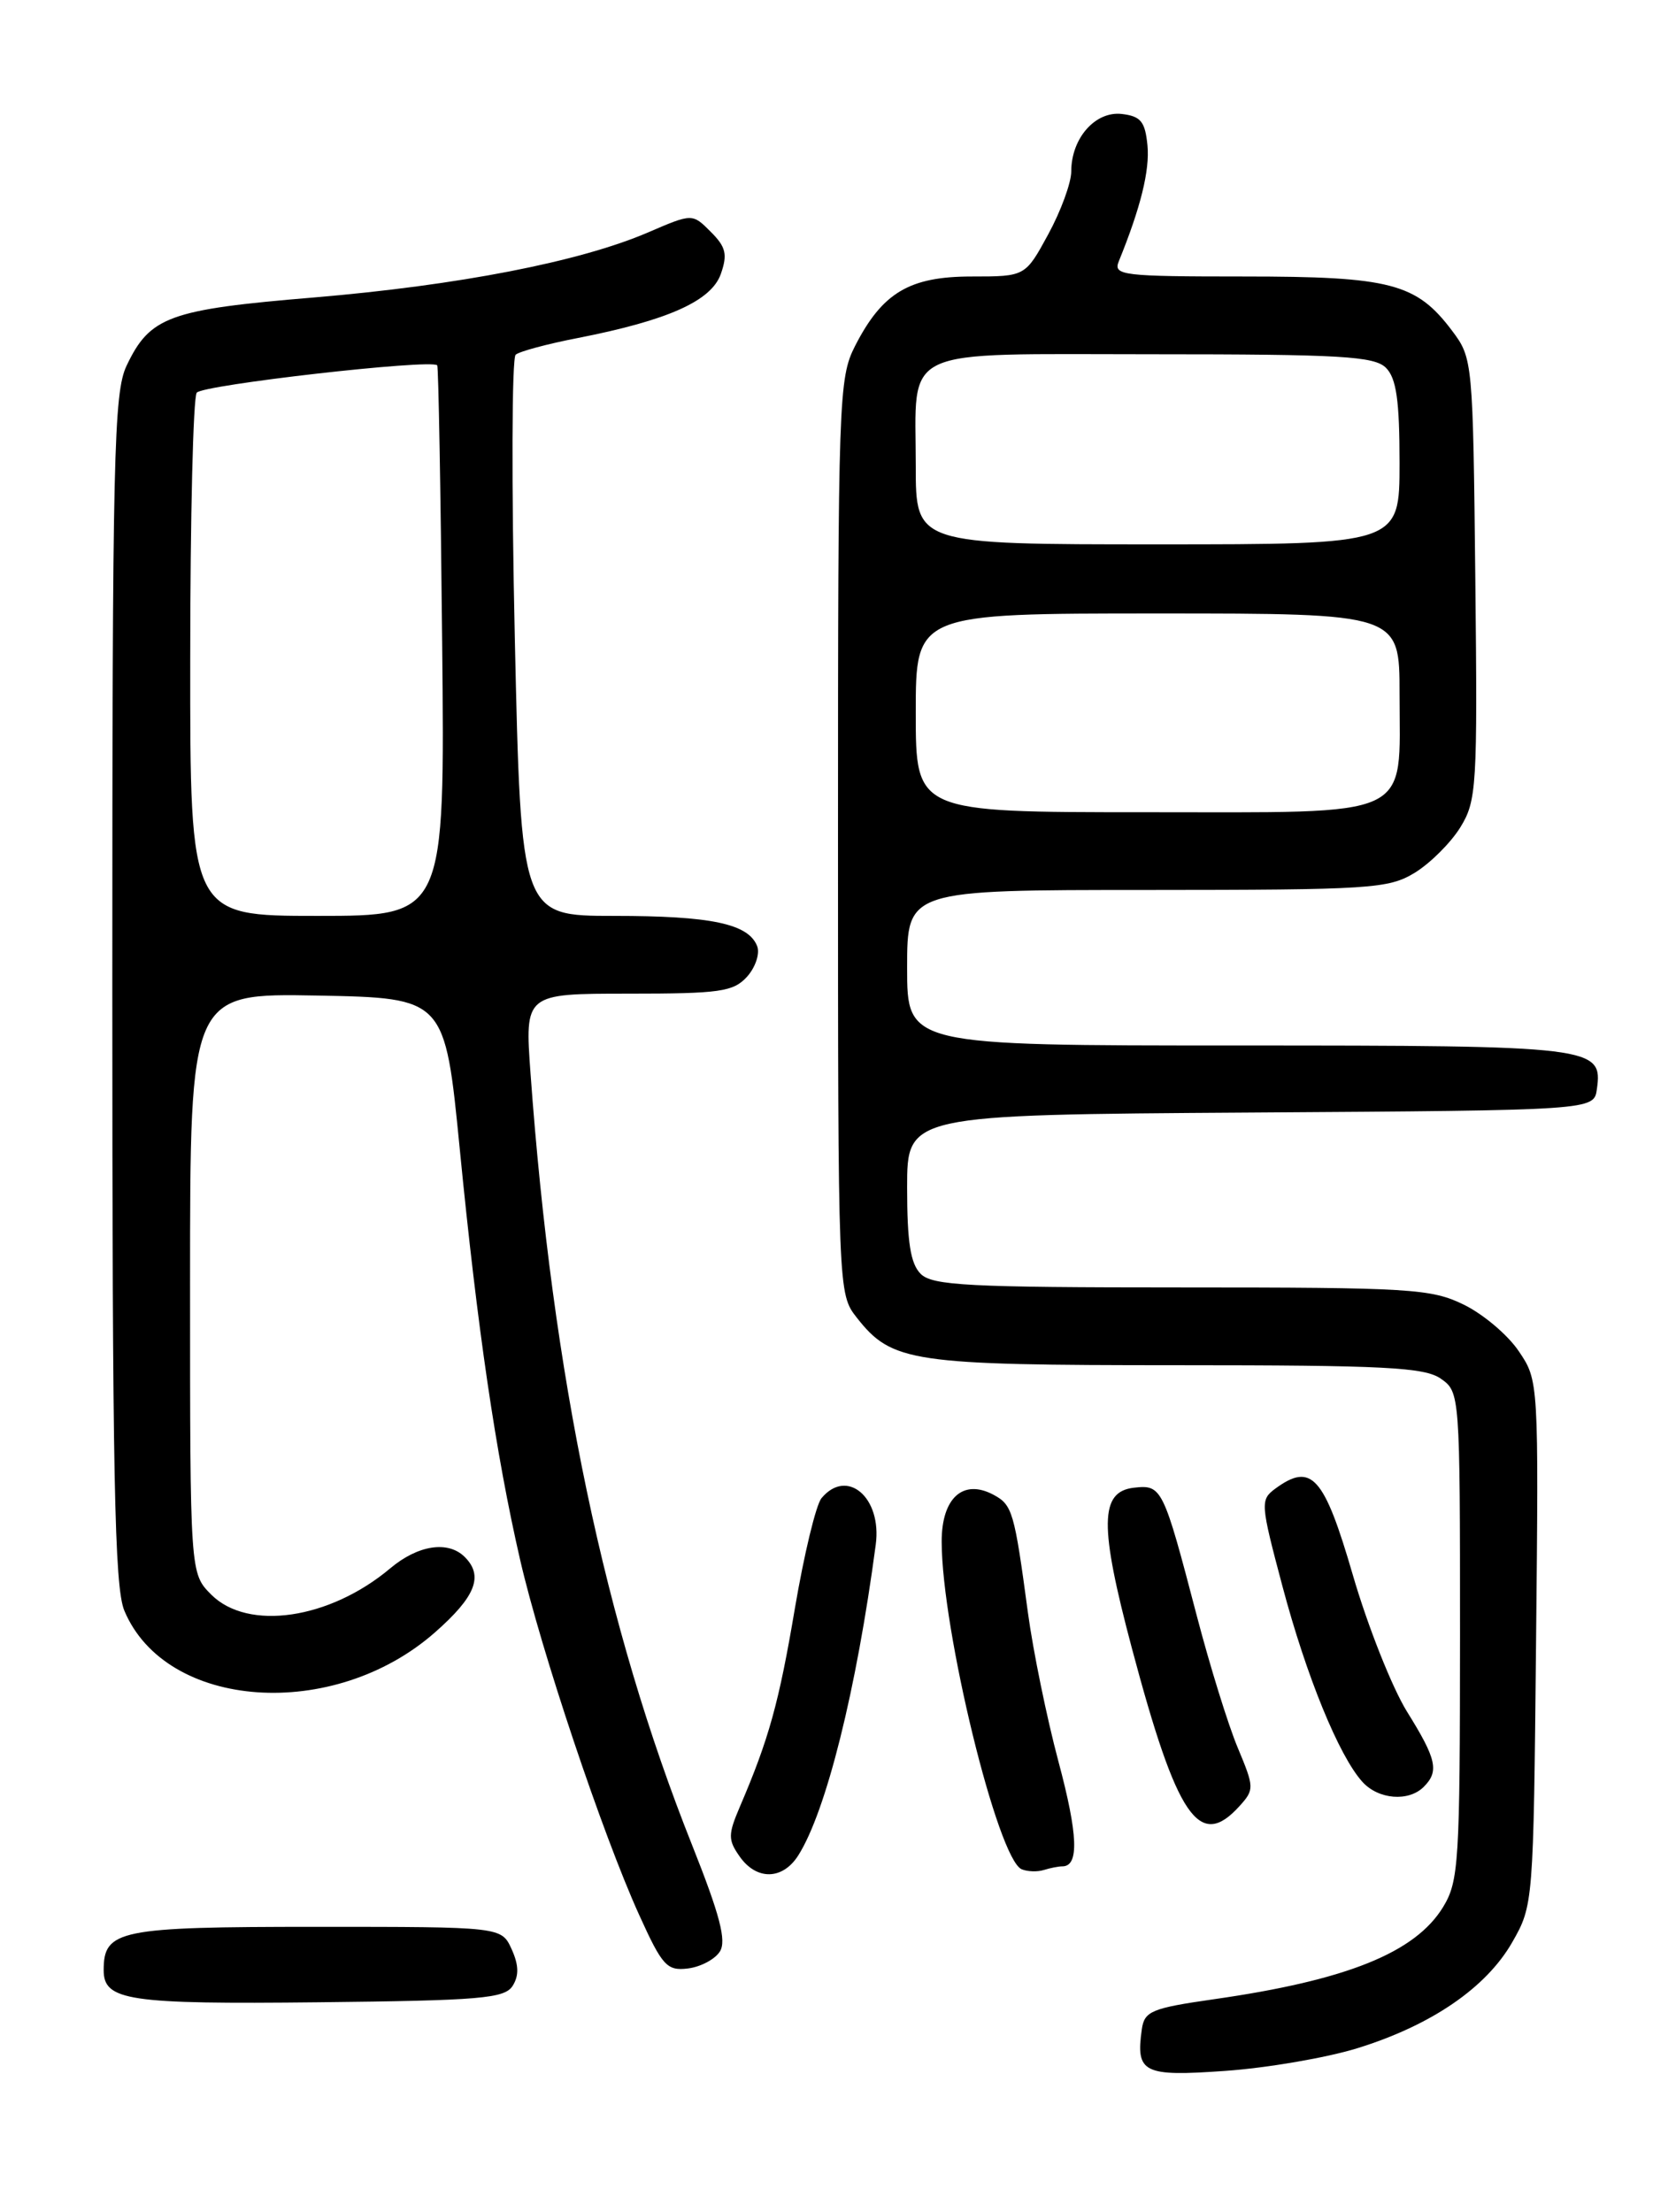 <?xml version="1.0" encoding="UTF-8" standalone="no"?>
<!DOCTYPE svg PUBLIC "-//W3C//DTD SVG 1.1//EN" "http://www.w3.org/Graphics/SVG/1.1/DTD/svg11.dtd" >
<svg xmlns="http://www.w3.org/2000/svg" xmlns:xlink="http://www.w3.org/1999/xlink" version="1.1" viewBox="0 0 194 256">
 <g >
 <path fill="currentColor"
d=" M 157.11 237.05 C 165.67 234.40 172.02 230.06 175.04 224.79 C 177.48 220.53 177.50 220.29 177.80 190.14 C 178.11 159.86 178.10 159.77 175.80 156.38 C 174.54 154.50 171.67 152.08 169.43 150.99 C 165.67 149.15 163.27 149.00 136.76 149.00 C 112.08 149.00 107.93 148.78 106.57 147.43 C 105.39 146.25 105.00 143.76 105.00 137.44 C 105.00 129.02 105.00 129.02 144.75 128.76 C 184.50 128.50 184.50 128.50 184.84 126.06 C 185.54 121.12 184.58 121.00 143.31 121.00 C 105.00 121.00 105.00 121.00 105.00 112.00 C 105.00 103.00 105.00 103.00 132.75 103.00 C 158.68 102.99 160.71 102.86 163.76 101.01 C 165.55 99.91 167.92 97.55 169.03 95.76 C 170.93 92.68 171.03 91.07 170.77 67.00 C 170.50 41.81 170.47 41.46 168.09 38.29 C 163.95 32.78 160.98 32.00 143.99 32.00 C 129.91 32.00 128.84 31.87 129.50 30.25 C 132.03 24.04 133.10 19.72 132.82 16.82 C 132.55 14.07 132.05 13.45 129.85 13.19 C 126.78 12.84 124.00 16.00 124.00 19.84 C 124.00 21.15 122.80 24.43 121.34 27.11 C 118.68 32.00 118.68 32.00 112.48 32.00 C 105.26 32.00 102.13 33.87 98.97 40.05 C 97.08 43.76 97.00 46.14 97.00 96.83 C 97.00 149.58 97.01 149.74 99.17 152.49 C 103.24 157.67 105.47 158.00 136.25 158.00 C 160.25 158.00 164.89 158.24 166.78 159.56 C 168.98 161.10 169.00 161.30 169.00 189.31 C 168.99 215.53 168.86 217.72 167.04 220.71 C 163.81 225.99 155.90 229.18 140.50 231.38 C 133.31 232.41 132.47 232.76 132.17 234.84 C 131.45 239.91 132.32 240.35 141.84 239.67 C 146.68 239.33 153.55 238.15 157.11 237.05 Z  M 59.34 229.83 C 60.09 228.64 60.05 227.41 59.22 225.58 C 58.04 223.00 58.04 223.00 36.59 223.00 C 13.76 223.00 12.00 223.36 12.00 228.02 C 12.00 231.54 14.84 231.97 36.89 231.73 C 55.64 231.53 58.41 231.29 59.34 229.83 Z  M 83.33 225.85 C 84.11 224.61 83.33 221.63 80.12 213.56 C 69.98 188.12 63.95 159.31 61.41 124.25 C 60.74 115.00 60.74 115.00 72.72 115.00 C 83.34 115.00 84.89 114.78 86.47 113.04 C 87.44 111.96 87.97 110.38 87.65 109.52 C 86.65 106.91 82.35 106.00 71.09 106.00 C 60.31 106.00 60.31 106.00 59.59 73.86 C 59.20 56.19 59.24 41.42 59.69 41.05 C 60.13 40.67 63.37 39.80 66.88 39.12 C 77.34 37.07 82.34 34.83 83.44 31.70 C 84.23 29.44 84.03 28.58 82.27 26.83 C 80.14 24.69 80.14 24.69 74.99 26.91 C 67.12 30.29 53.08 33.02 36.31 34.43 C 19.57 35.82 17.35 36.64 14.65 42.33 C 13.17 45.45 13.00 52.74 13.00 114.43 C 13.00 170.85 13.25 183.66 14.39 186.40 C 19.20 197.90 38.60 199.26 50.34 188.93 C 55.05 184.79 56.00 182.40 53.80 180.20 C 51.87 178.27 48.38 178.81 45.17 181.51 C 38.15 187.41 28.71 188.80 24.45 184.55 C 22.00 182.09 22.00 182.09 22.00 148.52 C 22.00 114.95 22.00 114.95 36.75 115.22 C 51.50 115.50 51.50 115.50 53.22 133.00 C 55.26 153.80 57.38 168.23 60.20 180.50 C 62.62 191.01 69.74 212.27 73.98 221.61 C 76.66 227.52 77.19 228.11 79.62 227.82 C 81.09 227.64 82.76 226.76 83.33 225.85 Z  M 92.39 214.75 C 95.62 209.68 99.14 195.57 101.37 178.76 C 102.10 173.31 98.04 169.84 95.09 173.39 C 94.45 174.16 93.07 179.90 92.01 186.14 C 90.17 197.05 89.00 201.27 85.64 209.10 C 84.27 212.31 84.26 212.93 85.61 214.85 C 87.56 217.64 90.58 217.59 92.39 214.75 Z  M 122.97 216.00 C 124.93 216.00 124.79 212.35 122.51 203.84 C 121.17 198.82 119.58 191.07 118.98 186.61 C 117.41 174.93 117.19 174.17 114.99 172.99 C 111.48 171.12 109.00 173.36 109.00 178.40 C 109.00 188.60 115.50 215.23 118.27 216.34 C 118.95 216.62 120.10 216.65 120.83 216.42 C 121.56 216.19 122.53 216.00 122.97 216.00 Z  M 143.48 209.02 C 145.20 207.12 145.19 206.86 143.27 202.27 C 142.17 199.65 140.04 192.78 138.53 187.00 C 134.64 172.12 134.49 171.81 131.24 172.18 C 127.29 172.64 127.24 176.55 131.01 190.73 C 136.25 210.42 138.82 214.18 143.48 209.02 Z  M 164.80 206.80 C 166.60 205.00 166.30 203.61 162.86 198.09 C 161.14 195.31 158.31 188.19 156.59 182.27 C 153.27 170.85 151.81 169.22 147.64 172.27 C 145.86 173.58 145.89 173.97 148.44 183.56 C 151.21 193.99 154.99 203.23 157.70 206.22 C 159.55 208.27 163.05 208.55 164.80 206.80 Z  M 106.00 82.50 C 106.00 71.00 106.00 71.00 134.00 71.00 C 162.00 71.00 162.00 71.00 162.00 80.28 C 162.00 94.96 164.07 94.00 132.44 94.00 C 106.00 94.00 106.00 94.00 106.00 82.50 Z  M 106.00 53.93 C 106.00 39.92 103.71 41.00 133.46 41.00 C 155.22 41.00 159.08 41.23 160.43 42.57 C 161.63 43.78 162.00 46.33 162.00 53.57 C 162.00 63.00 162.00 63.00 134.00 63.00 C 106.00 63.00 106.00 63.00 106.00 53.93 Z  M 22.02 76.25 C 22.02 59.89 22.36 46.03 22.77 45.45 C 23.39 44.55 49.87 41.53 50.61 42.28 C 50.75 42.42 51.01 56.81 51.18 74.27 C 51.50 106.00 51.50 106.00 36.75 106.00 C 22.00 106.00 22.00 106.00 22.02 76.25 Z "/>
</g>
</svg>